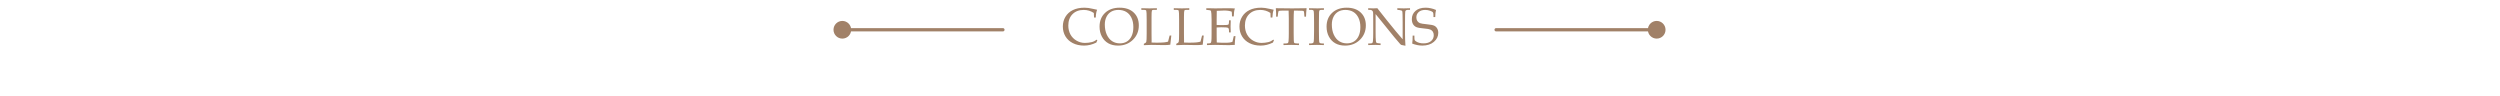<svg width="754" height="29" viewBox="0 0 754 29" fill="none" xmlns="http://www.w3.org/2000/svg">
<path d="M329.96 5.297L329.897 3.906C329.434 3.599 328.947 3.37 328.437 3.219C327.931 3.068 327.403 2.992 326.851 2.992C325.444 2.992 324.317 3.419 323.468 4.273C322.624 5.128 322.202 6.271 322.202 7.703C322.202 8.708 322.416 9.604 322.843 10.391C323.275 11.177 323.887 11.8 324.679 12.258C325.47 12.716 326.306 12.945 327.187 12.945C327.884 12.945 328.575 12.865 329.257 12.703C329.767 12.583 330.28 12.333 330.796 11.953L330.96 12.109C330.851 12.349 330.749 12.591 330.655 12.836C330.046 13.138 329.431 13.367 328.812 13.523C328.197 13.675 327.577 13.75 326.952 13.75C325.671 13.75 324.543 13.503 323.569 13.008C322.601 12.513 321.856 11.831 321.335 10.961C320.814 10.086 320.554 9.099 320.554 8C320.554 6.901 320.817 5.919 321.343 5.055C321.869 4.185 322.611 3.513 323.569 3.039C324.533 2.56 325.715 2.32 327.116 2.32C327.851 2.32 328.71 2.44 329.694 2.68C330.184 2.794 330.582 2.88 330.89 2.938C330.655 3.495 330.52 4.281 330.483 5.297H329.96ZM331.624 8.031C331.624 6.318 332.176 4.938 333.28 3.891C334.384 2.844 335.856 2.32 337.694 2.32C339.496 2.32 340.908 2.807 341.929 3.781C342.955 4.75 343.468 6.039 343.468 7.648C343.468 9.383 342.874 10.833 341.687 12C340.499 13.167 339.002 13.75 337.194 13.75C336.064 13.75 335.09 13.521 334.272 13.062C333.455 12.604 332.809 11.935 332.335 11.055C331.861 10.175 331.624 9.167 331.624 8.031ZM333.21 7.391C333.21 8.568 333.41 9.594 333.812 10.469C334.218 11.338 334.759 11.992 335.437 12.43C336.114 12.862 336.887 13.078 337.757 13.078C338.564 13.078 339.27 12.893 339.874 12.523C340.478 12.154 340.952 11.602 341.296 10.867C341.645 10.133 341.819 9.24 341.819 8.188C341.819 7.083 341.627 6.141 341.241 5.359C340.861 4.573 340.338 3.982 339.671 3.586C339.004 3.19 338.215 2.992 337.304 2.992C336.47 2.992 335.752 3.167 335.147 3.516C334.543 3.865 334.069 4.378 333.726 5.055C333.382 5.727 333.21 6.505 333.21 7.391ZM347.304 12.828C347.814 12.854 348.312 12.867 348.796 12.867C349.775 12.867 350.541 12.841 351.093 12.789C351.478 12.747 351.877 12.672 352.288 12.562L352.757 10.727H353.265C353.134 11.711 353.033 12.63 352.96 13.484C352.491 13.562 351.851 13.602 351.038 13.602L347.319 13.539C346.819 13.539 346.041 13.568 344.983 13.625V13.211C345.4 13.029 345.645 12.833 345.718 12.625C345.796 12.417 345.835 11.591 345.835 10.148V5.852C345.835 4.289 345.796 3.419 345.718 3.242C345.645 3.06 345.434 2.969 345.085 2.969H344.233V2.477C345.473 2.513 346.296 2.531 346.702 2.531C347.244 2.531 347.978 2.513 348.905 2.477V2.969H347.937C347.66 2.969 347.486 3.049 347.413 3.211C347.34 3.367 347.304 4.026 347.304 5.188V10.164L347.327 12.367L347.304 12.828ZM357.085 12.828C357.595 12.854 358.093 12.867 358.577 12.867C359.556 12.867 360.322 12.841 360.874 12.789C361.259 12.747 361.658 12.672 362.069 12.562L362.538 10.727H363.046C362.916 11.711 362.814 12.63 362.741 13.484C362.272 13.562 361.632 13.602 360.819 13.602L357.101 13.539C356.601 13.539 355.822 13.568 354.765 13.625V13.211C355.181 13.029 355.426 12.833 355.499 12.625C355.577 12.417 355.616 11.591 355.616 10.148V5.852C355.616 4.289 355.577 3.419 355.499 3.242C355.426 3.06 355.215 2.969 354.866 2.969H354.015V2.477C355.254 2.513 356.077 2.531 356.483 2.531C357.025 2.531 357.759 2.513 358.687 2.477V2.969H357.718C357.442 2.969 357.267 3.049 357.194 3.211C357.121 3.367 357.085 4.026 357.085 5.188V10.164L357.108 12.367L357.085 12.828ZM366.944 8.289V10.203L366.952 11.305C366.952 11.992 366.96 12.495 366.976 12.812C367.736 12.87 368.551 12.898 369.421 12.898C370.004 12.898 370.494 12.872 370.89 12.82C371.145 12.789 371.416 12.721 371.702 12.617C371.832 12.159 371.965 11.586 372.101 10.898H372.624C372.483 12.039 372.413 12.8 372.413 13.18L372.429 13.531C371.83 13.588 371.241 13.617 370.663 13.617L369.437 13.594C368.082 13.557 367.088 13.539 366.452 13.539C365.843 13.539 365.033 13.557 364.022 13.594V13.102H364.265C364.718 13.102 365.002 13.057 365.116 12.969C365.236 12.88 365.314 12.672 365.351 12.344C365.392 12.016 365.413 11.292 365.413 10.172V5.883C365.413 5.18 365.395 4.604 365.358 4.156C365.327 3.708 365.291 3.443 365.249 3.359C365.213 3.271 365.158 3.203 365.085 3.156C365.012 3.109 364.788 3.068 364.413 3.031L363.812 2.969V2.484H364.655L365.483 2.508C365.947 2.523 366.299 2.531 366.538 2.531L369.538 2.492L370.96 2.484C371.444 2.479 371.934 2.5 372.429 2.547C372.231 3.161 372.121 3.961 372.101 4.945H371.569C371.569 4.372 371.541 3.896 371.483 3.516C370.869 3.286 370.114 3.172 369.218 3.172C368.504 3.172 367.757 3.203 366.976 3.266C366.981 3.755 366.976 4.245 366.96 4.734L366.944 5.938V7.523C367.46 7.555 367.916 7.57 368.312 7.57C369.551 7.57 370.252 7.529 370.413 7.445C370.58 7.357 370.663 7.089 370.663 6.641V6.133H371.194C371.158 6.919 371.14 7.547 371.14 8.016C371.14 8.51 371.158 9.094 371.194 9.766H370.663V9.312C370.663 8.812 370.564 8.508 370.366 8.398C370.174 8.284 369.486 8.227 368.304 8.227C367.866 8.227 367.413 8.247 366.944 8.289ZM383.226 5.297L383.163 3.906C382.7 3.599 382.213 3.37 381.702 3.219C381.197 3.068 380.668 2.992 380.116 2.992C378.71 2.992 377.582 3.419 376.733 4.273C375.89 5.128 375.468 6.271 375.468 7.703C375.468 8.708 375.681 9.604 376.108 10.391C376.541 11.177 377.153 11.8 377.944 12.258C378.736 12.716 379.572 12.945 380.452 12.945C381.15 12.945 381.84 12.865 382.522 12.703C383.033 12.583 383.546 12.333 384.062 11.953L384.226 12.109C384.116 12.349 384.015 12.591 383.921 12.836C383.312 13.138 382.697 13.367 382.077 13.523C381.463 13.675 380.843 13.75 380.218 13.75C378.937 13.75 377.809 13.503 376.835 13.008C375.866 12.513 375.121 11.831 374.601 10.961C374.08 10.086 373.819 9.099 373.819 8C373.819 6.901 374.082 5.919 374.608 5.055C375.134 4.185 375.877 3.513 376.835 3.039C377.799 2.56 378.981 2.32 380.382 2.32C381.116 2.32 381.976 2.44 382.96 2.68C383.45 2.794 383.848 2.88 384.155 2.938C383.921 3.495 383.785 4.281 383.749 5.297H383.226ZM390.257 3.188C390.2 3.969 390.171 4.792 390.171 5.656V10.109C390.171 11.766 390.213 12.68 390.296 12.852C390.379 13.018 390.676 13.102 391.187 13.102H391.772V13.594C390.851 13.557 390.069 13.539 389.429 13.539C388.783 13.539 388.007 13.557 387.101 13.594V13.102H387.757C388.101 13.102 388.325 13.057 388.429 12.969C388.533 12.875 388.598 12.695 388.624 12.43C388.676 11.82 388.702 11.034 388.702 10.07V5.609C388.702 4.729 388.684 3.922 388.647 3.188H387.851C386.564 3.188 385.856 3.219 385.726 3.281C385.595 3.339 385.509 3.57 385.468 3.977L385.358 5.023H384.866L384.882 4.094C384.882 3.719 384.851 3.18 384.788 2.477C387.601 2.513 389.254 2.531 389.749 2.531L394.069 2.477C393.97 3.357 393.913 4.206 393.897 5.023H393.413L393.335 4C393.304 3.646 393.259 3.438 393.202 3.375C393.145 3.307 393.017 3.266 392.819 3.25C392.246 3.208 391.595 3.188 390.866 3.188H390.257ZM394.812 13.102H395.304C395.788 13.102 396.077 12.984 396.171 12.75C396.27 12.516 396.319 11.393 396.319 9.383V6.734C396.319 4.651 396.278 3.503 396.194 3.289C396.111 3.076 395.861 2.969 395.444 2.969H394.812V2.477C395.676 2.513 396.53 2.531 397.374 2.531C398.077 2.531 398.715 2.513 399.288 2.477V2.969H398.687C398.317 2.969 398.085 3.013 397.991 3.102C397.897 3.19 397.843 3.414 397.827 3.773C397.801 4.331 397.788 5.323 397.788 6.75V9.445C397.788 11.471 397.832 12.588 397.921 12.797C398.009 13 398.293 13.102 398.772 13.102H399.288V13.594C398.647 13.557 397.95 13.539 397.194 13.539C396.314 13.539 395.52 13.557 394.812 13.594V13.102ZM400.093 8.031C400.093 6.318 400.645 4.938 401.749 3.891C402.853 2.844 404.325 2.32 406.163 2.32C407.965 2.32 409.377 2.807 410.397 3.781C411.424 4.75 411.937 6.039 411.937 7.648C411.937 9.383 411.343 10.833 410.155 12C408.968 13.167 407.47 13.75 405.663 13.75C404.533 13.75 403.559 13.521 402.741 13.062C401.924 12.604 401.278 11.935 400.804 11.055C400.33 10.175 400.093 9.167 400.093 8.031ZM401.679 7.391C401.679 8.568 401.879 9.594 402.28 10.469C402.687 11.338 403.228 11.992 403.905 12.43C404.582 12.862 405.356 13.078 406.226 13.078C407.033 13.078 407.739 12.893 408.343 12.523C408.947 12.154 409.421 11.602 409.765 10.867C410.114 10.133 410.288 9.24 410.288 8.188C410.288 7.083 410.095 6.141 409.71 5.359C409.33 4.573 408.806 3.982 408.14 3.586C407.473 3.19 406.684 2.992 405.772 2.992C404.939 2.992 404.22 3.167 403.616 3.516C403.012 3.865 402.538 4.378 402.194 5.055C401.851 5.727 401.679 6.505 401.679 7.391ZM414.882 4.242V9.641C414.882 10.87 414.905 11.727 414.952 12.211C414.989 12.581 415.049 12.807 415.132 12.891C415.22 12.969 415.47 13.026 415.882 13.062L416.382 13.102V13.594C415.814 13.557 415.301 13.539 414.843 13.539C414.525 13.539 413.796 13.557 412.655 13.594V13.102H413.218C413.556 13.102 413.778 13.055 413.882 12.961C413.986 12.867 414.051 12.682 414.077 12.406C414.134 11.833 414.163 11.055 414.163 10.07V6.188C414.163 5.458 414.155 4.737 414.14 4.023C414.129 3.721 414.088 3.516 414.015 3.406C413.947 3.292 413.845 3.19 413.71 3.102C413.575 3.013 413.384 2.969 413.14 2.969H412.655V2.477C413.317 2.513 413.822 2.531 414.171 2.531C414.546 2.531 414.957 2.513 415.405 2.477C415.921 3.107 416.405 3.721 416.858 4.32C417.317 4.914 417.791 5.513 418.28 6.117L420.952 9.398C421.916 10.575 422.611 11.393 423.038 11.852V6.836C423.038 4.737 422.999 3.591 422.921 3.398C422.848 3.201 422.549 3.076 422.022 3.023L421.437 2.969V2.477C422.275 2.513 422.926 2.531 423.39 2.531C423.874 2.531 424.499 2.513 425.265 2.477V2.969H424.663C424.179 2.969 423.9 3.13 423.827 3.453C423.78 3.667 423.757 4.807 423.757 6.875V10.398C423.757 11.346 423.799 12.479 423.882 13.797C423.174 13.688 422.762 13.607 422.647 13.555C422.533 13.508 422.424 13.427 422.319 13.312C421.741 12.672 421.134 11.961 420.499 11.18L414.882 4.242ZM433.101 3C432.955 3.542 432.877 4.26 432.866 5.156H432.327V4.531C432.327 4.125 432.272 3.849 432.163 3.703C432.054 3.557 431.767 3.404 431.304 3.242C430.845 3.076 430.361 2.992 429.851 2.992C429.017 2.992 428.361 3.203 427.882 3.625C427.408 4.047 427.171 4.589 427.171 5.25C427.171 5.667 427.267 6.026 427.46 6.328C427.658 6.625 427.921 6.841 428.249 6.977C428.582 7.107 429.285 7.221 430.358 7.32C431.431 7.424 432.155 7.562 432.53 7.734C432.91 7.906 433.213 8.182 433.437 8.562C433.666 8.943 433.78 9.393 433.78 9.914C433.78 10.961 433.343 11.862 432.468 12.617C431.593 13.372 430.426 13.75 428.968 13.75C428.468 13.75 427.963 13.698 427.452 13.594C426.947 13.495 426.437 13.346 425.921 13.148C426.015 12.523 426.059 11.721 426.054 10.742H426.585V11.133C426.585 11.638 426.611 11.95 426.663 12.07C426.715 12.19 426.838 12.318 427.03 12.453C427.317 12.656 427.658 12.812 428.054 12.922C428.45 13.026 428.877 13.078 429.335 13.078C430.319 13.078 431.08 12.846 431.616 12.383C432.153 11.919 432.421 11.331 432.421 10.617C432.421 10.2 432.33 9.849 432.147 9.562C431.965 9.271 431.71 9.055 431.382 8.914C431.054 8.773 430.447 8.667 429.562 8.594C428.384 8.5 427.585 8.359 427.163 8.172C426.741 7.984 426.41 7.69 426.171 7.289C425.931 6.883 425.812 6.38 425.812 5.781C425.812 4.766 426.179 3.935 426.913 3.289C427.647 2.643 428.663 2.32 429.96 2.32C430.481 2.32 431.002 2.378 431.522 2.492C432.049 2.602 432.575 2.771 433.101 3Z" fill="#A18168"/>
<path d="M251.384 8.977C251.384 10.449 252.578 11.643 254.051 11.643C255.524 11.643 256.717 10.449 256.717 8.977C256.717 7.504 255.524 6.31 254.051 6.31C252.578 6.31 251.384 7.504 251.384 8.977ZM302.475 9.477C302.751 9.477 302.975 9.253 302.975 8.977C302.975 8.7 302.751 8.477 302.475 8.477V9.477ZM254.051 9.477H302.475V8.477H254.051V9.477Z" fill="#A18168"/>
<path d="M451.234 8.477C450.958 8.477 450.734 8.7 450.734 8.977C450.734 9.253 450.958 9.477 451.234 9.477V8.477ZM496.992 8.977C496.992 10.449 498.185 11.643 499.658 11.643C501.131 11.643 502.325 10.449 502.325 8.977C502.325 7.504 501.131 6.31 499.658 6.31C498.185 6.31 496.992 7.504 496.992 8.977ZM451.234 9.477H499.658V8.477H451.234V9.477Z" fill="#A18168"/>
</svg>
